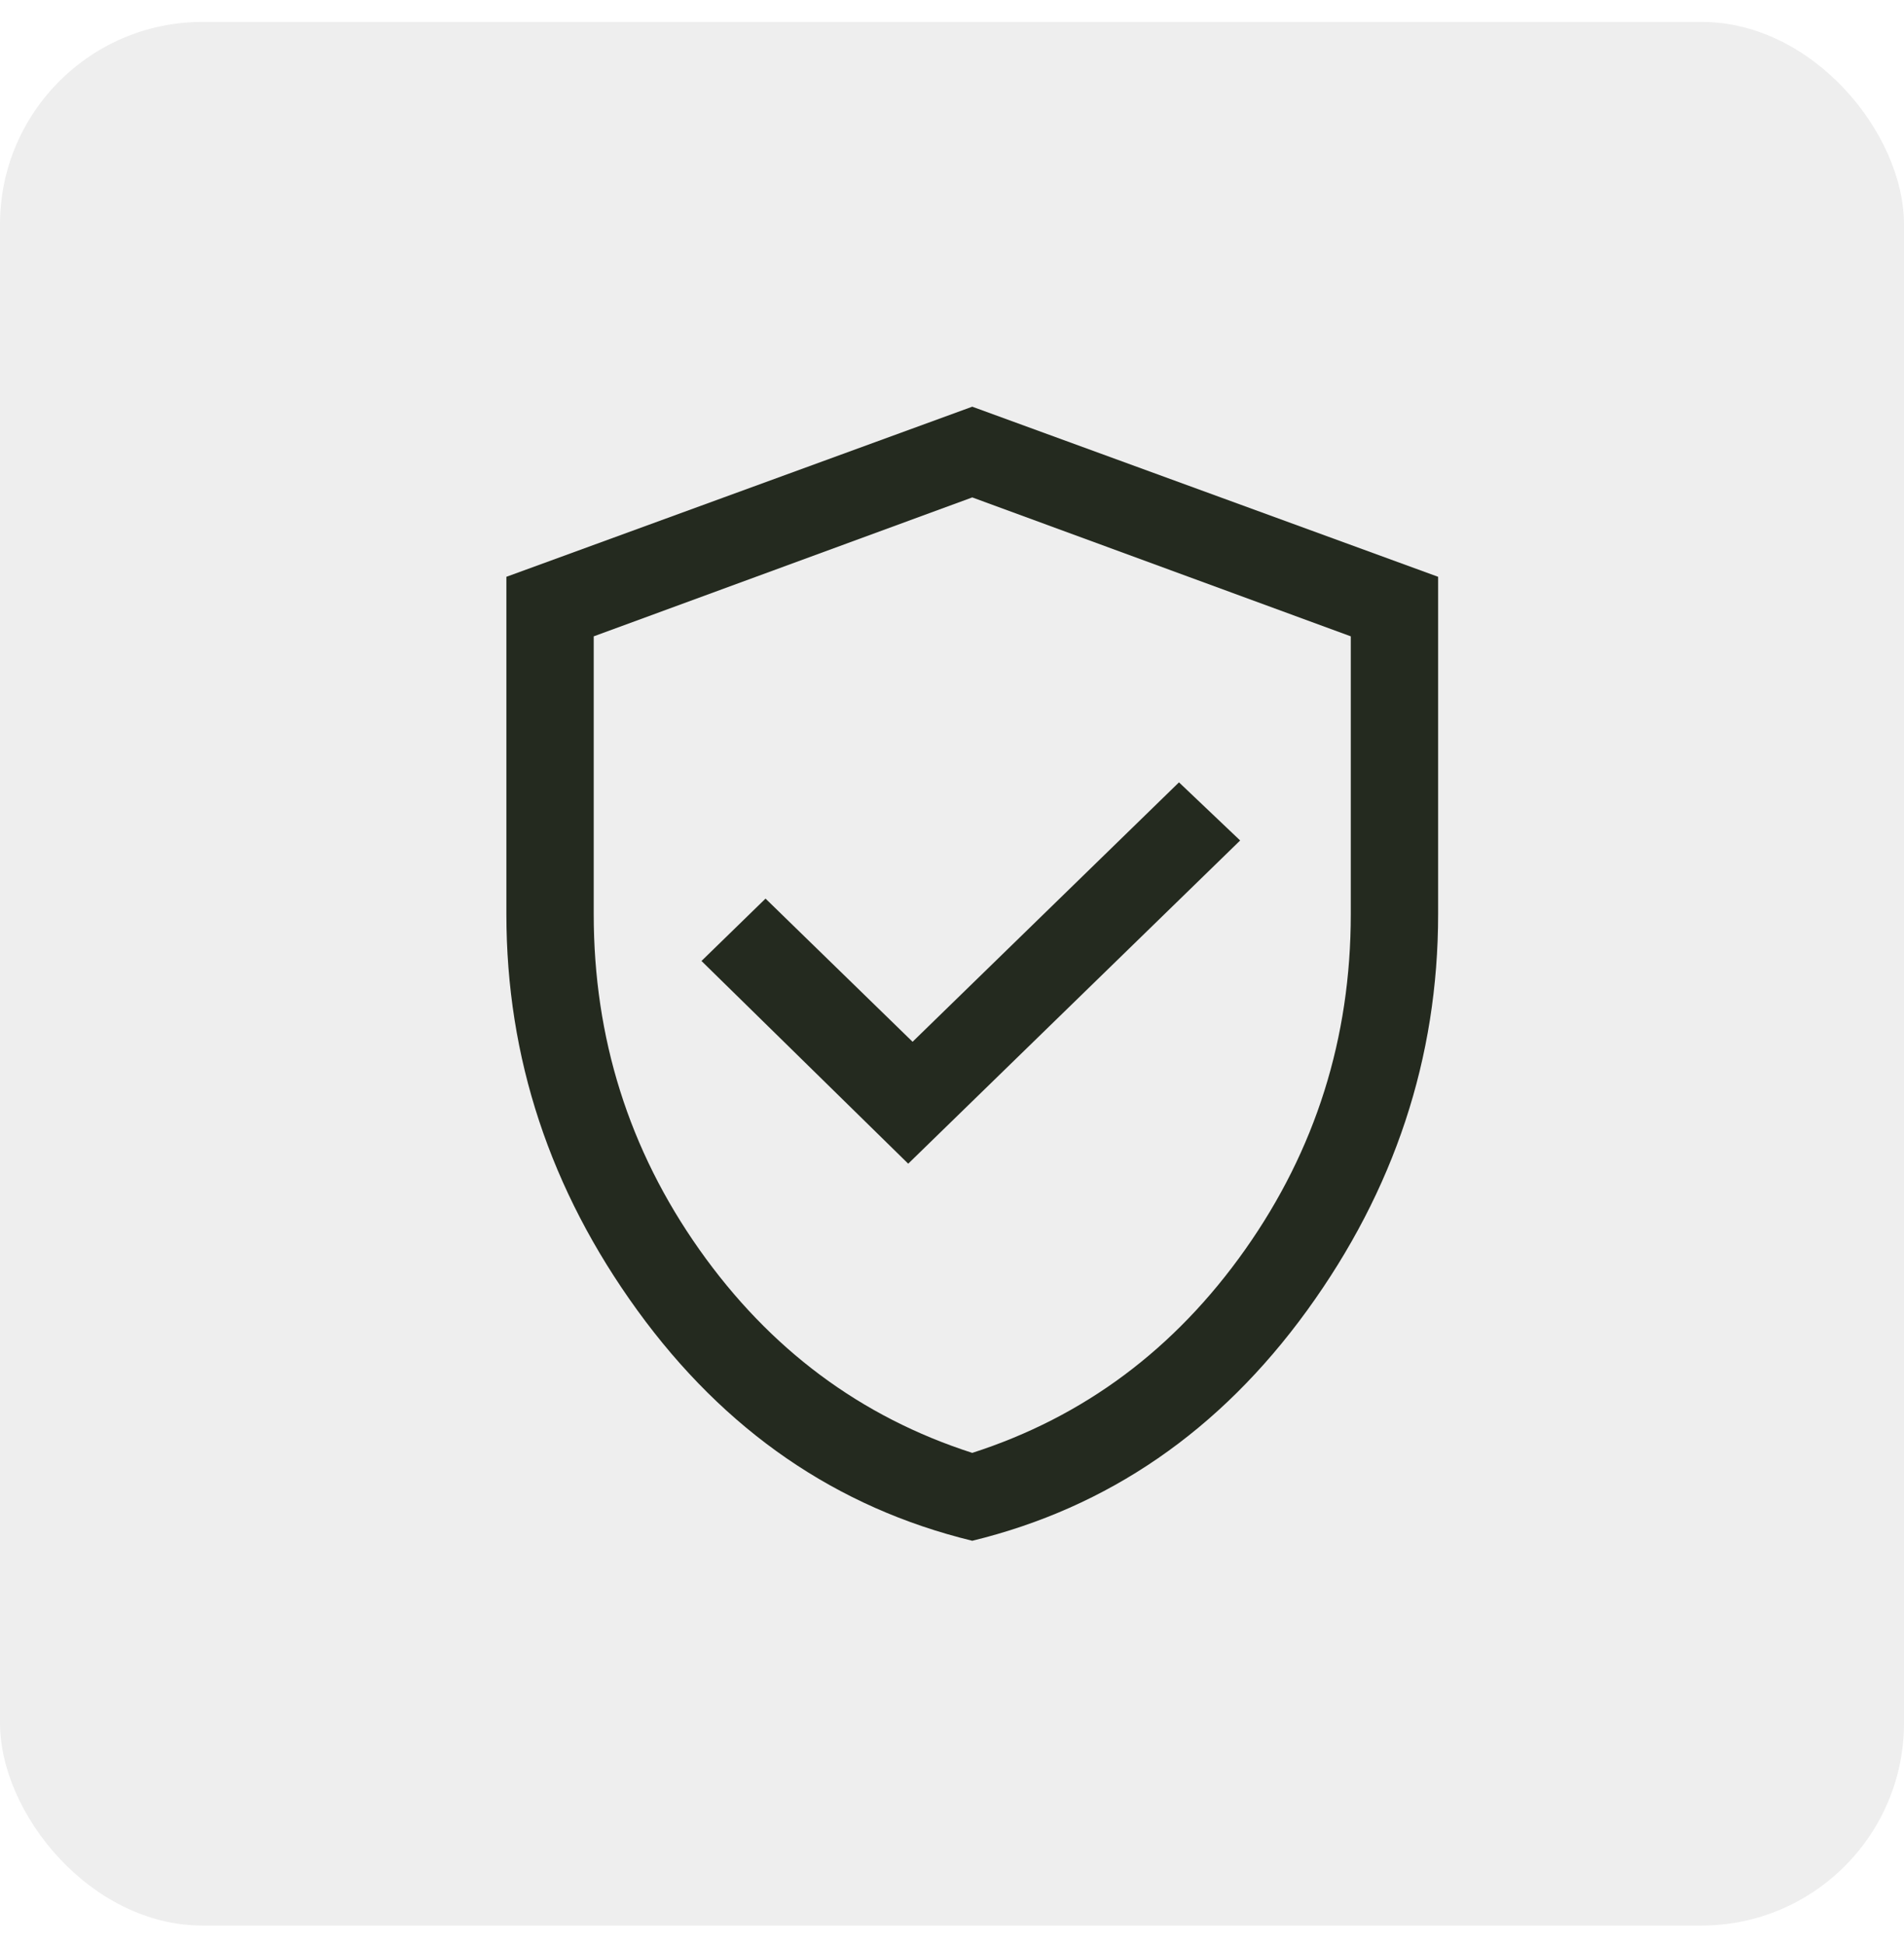 <svg width="47" height="48" viewBox="0 0 47 48" fill="none" xmlns="http://www.w3.org/2000/svg">
<g filter="url(#filter0_b_1204_27363)">
<rect y="0.541" width="47" height="47" rx="5" fill="#EEEEEE"/>
<path d="M22.419 28.731L30.613 20.751L29.103 19.316L22.527 25.721L18.897 22.186L17.316 23.726L22.419 28.731ZM24 38.041C20.646 37.224 17.891 35.328 15.734 32.353C13.578 29.378 12.5 26.118 12.5 22.571V14.241L24 10.041L35.5 14.241V22.571C35.5 26.118 34.422 29.378 32.266 32.353C30.109 35.328 27.354 37.224 24 38.041ZM24 35.871C26.755 34.984 29.001 33.31 30.738 30.849C32.475 28.387 33.344 25.628 33.344 22.571V15.711L24 12.281L14.656 15.711V22.571C14.656 25.628 15.525 28.387 17.262 30.849C18.999 33.31 21.245 34.984 24 35.871Z" fill="#242A1F"/>
</g>
<defs>
<filter id="filter0_b_1204_27363" x="-5.865" y="-5.324" width="58.729" height="58.729" filterUnits="userSpaceOnUse" color-interpolation-filters="sRGB">
<feFlood flood-opacity="0" result="BackgroundImageFix"/>
<feGaussianBlur in="BackgroundImageFix" stdDeviation="2.932"/>
<feComposite in2="SourceAlpha" operator="in" result="effect1_backgroundBlur_1204_27363"/>
<feBlend mode="normal" in="SourceGraphic" in2="effect1_backgroundBlur_1204_27363" result="shape"/>
</filter>
</defs>
</svg>
